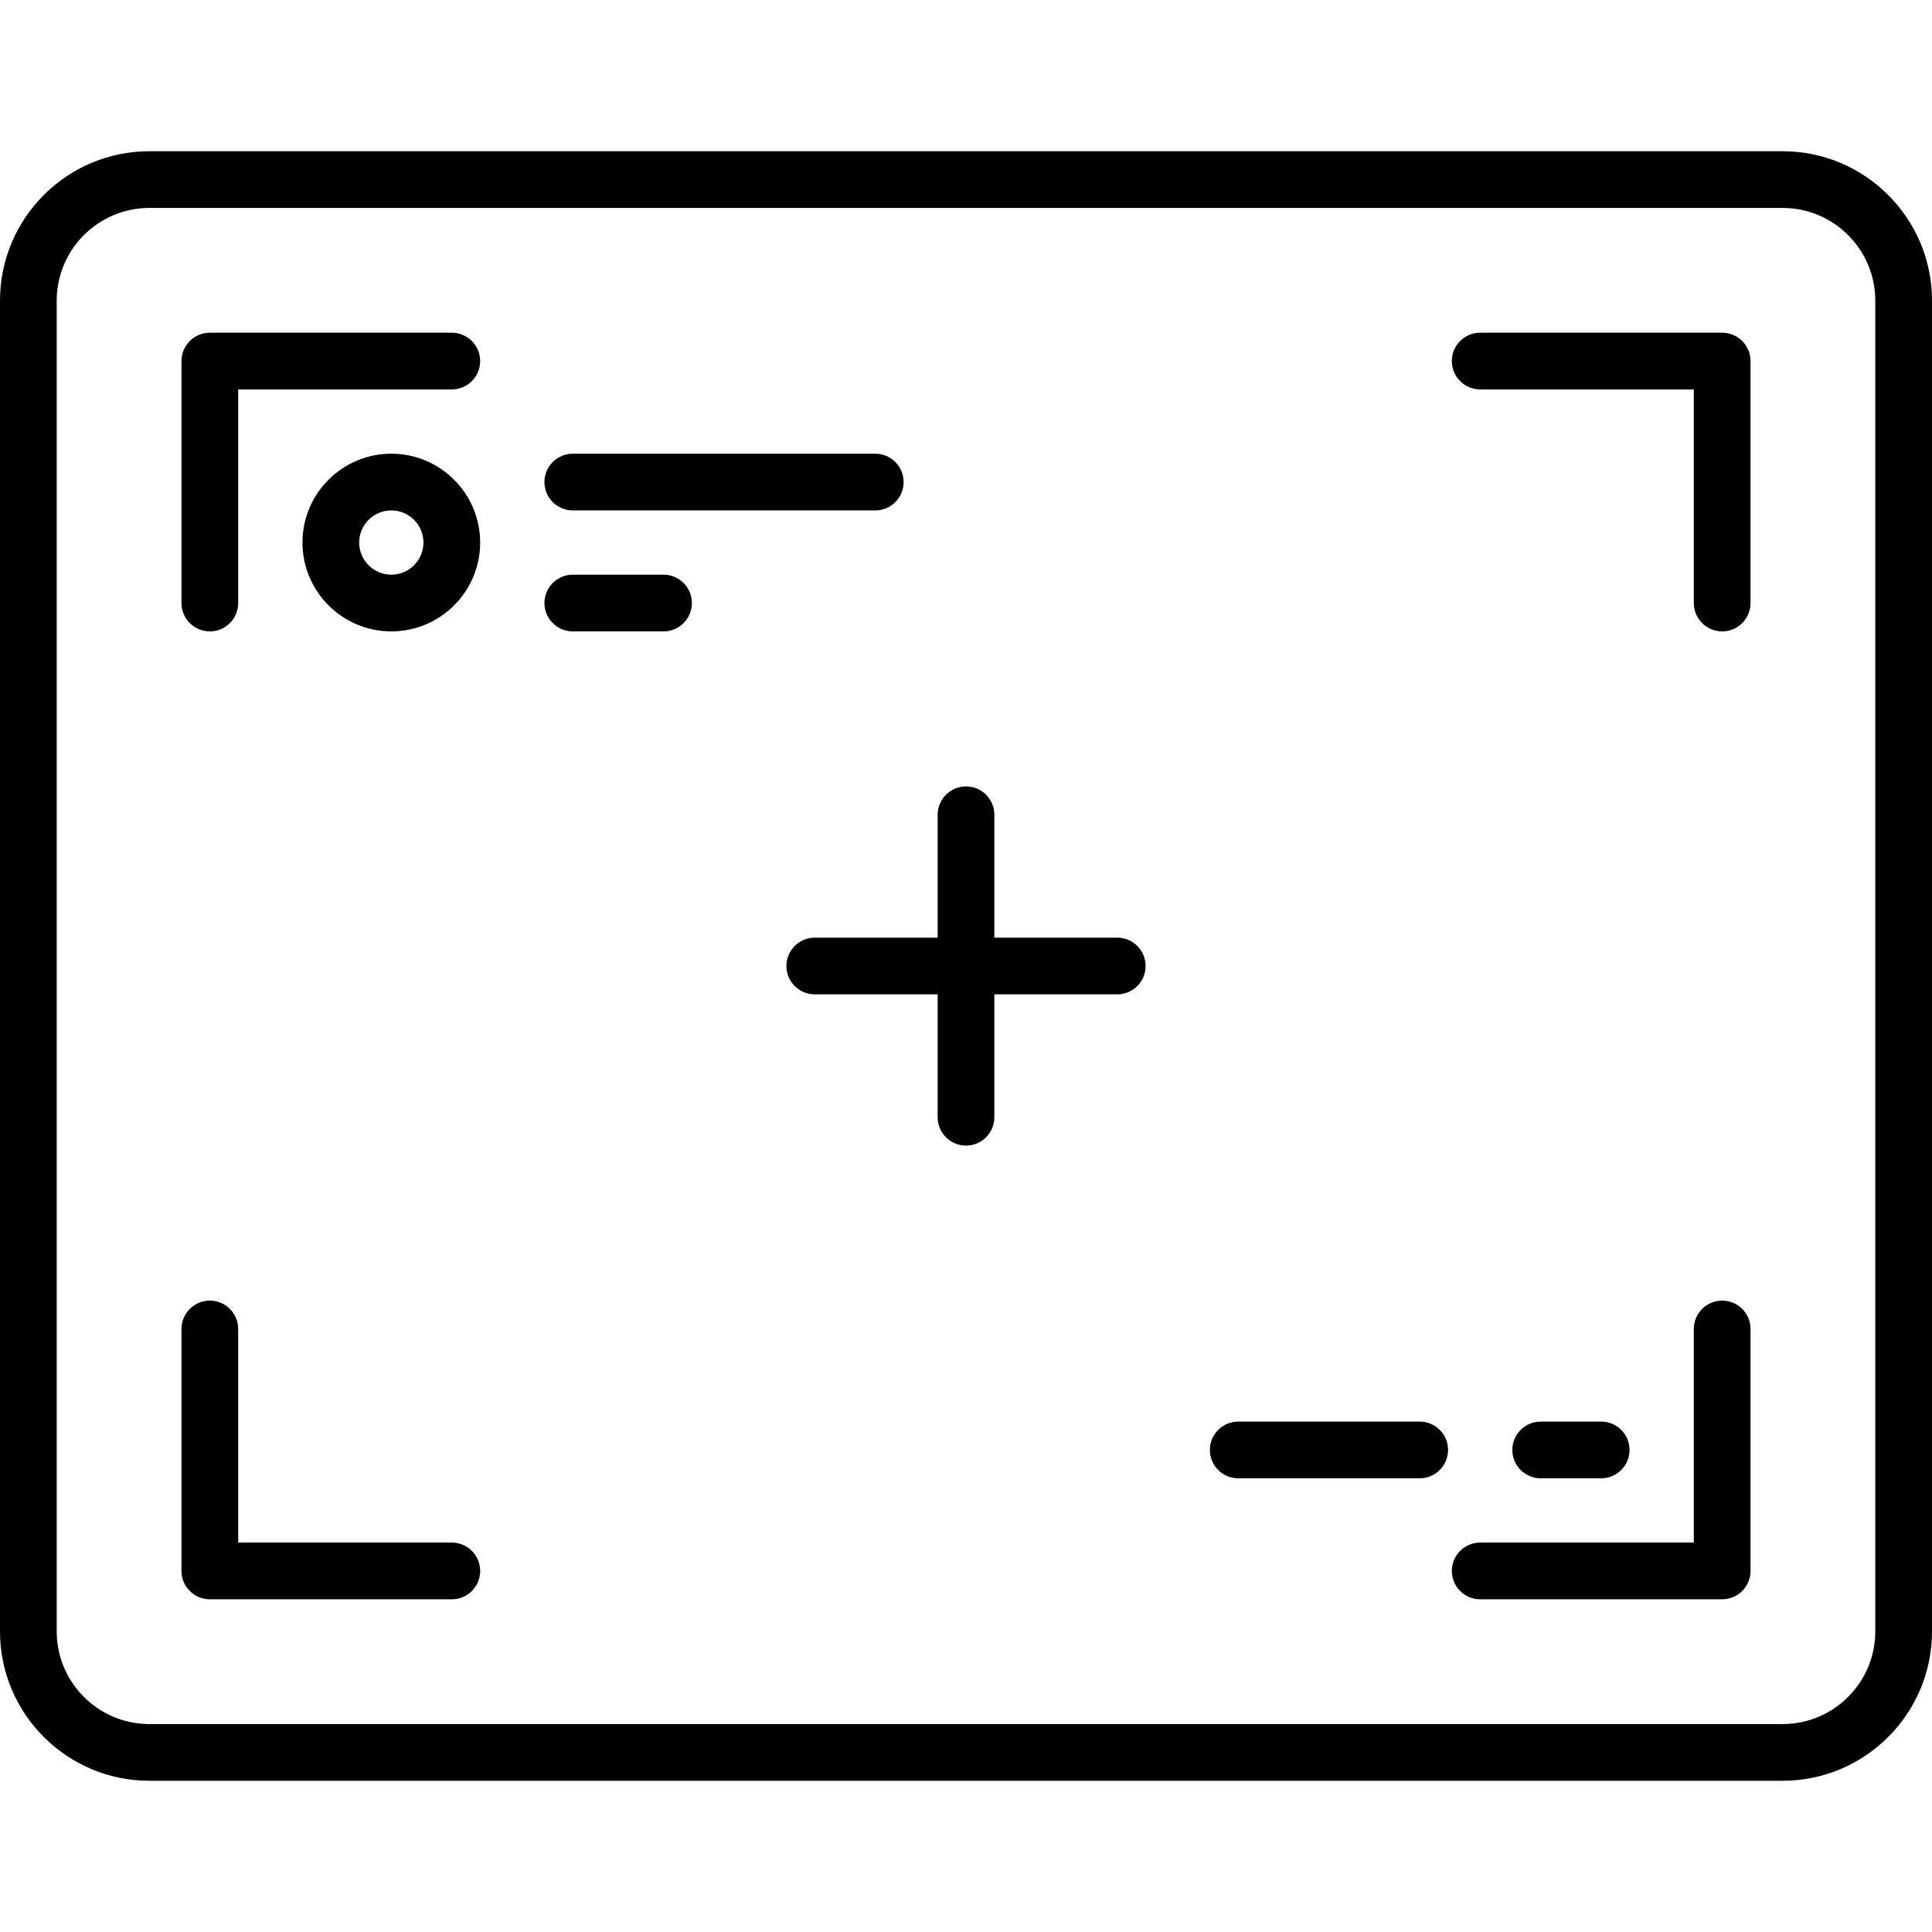 <?xml version="1.0" encoding="iso-8859-1"?>
<!-- Generator: Adobe Illustrator 17.1.0, SVG Export Plug-In . SVG Version: 6.00 Build 0)  -->
<!DOCTYPE svg PUBLIC "-//W3C//DTD SVG 1.1//EN" "http://www.w3.org/Graphics/SVG/1.1/DTD/svg11.dtd">
<svg version="1.1" id="Capa_1" xmlns="http://www.w3.org/2000/svg" xmlns:xlink="http://www.w3.org/1999/xlink" x="0px" y="0px"
	 viewBox="0 0 511 511" style="enable-background:new 0 0 511 511;" xml:space="preserve">
<g>
	<path d="M471.5,40h-432C17.72,40,0,57.72,0,79.5v352C0,453.28,17.72,471,39.5,471h432c21.78,0,39.5-17.72,39.5-39.5v-352
		C511,57.72,493.28,40,471.5,40z M496,431.5c0,13.509-10.991,24.5-24.5,24.5h-432C25.991,456,15,445.009,15,431.5v-352
		C15,65.991,25.991,55,39.5,55h432c13.509,0,24.5,10.991,24.5,24.5V431.5z"/>
	<path d="M103.5,120C90.542,120,80,130.542,80,143.5S90.542,167,103.5,167s23.5-10.542,23.5-23.5S116.458,120,103.5,120z M103.5,152
		c-4.687,0-8.5-3.813-8.5-8.5s3.813-8.5,8.5-8.5s8.5,3.813,8.5,8.5S108.187,152,103.5,152z"/>
	<path d="M119.5,88h-64c-4.142,0-7.5,3.358-7.5,7.5v64c0,4.142,3.358,7.5,7.5,7.5s7.5-3.358,7.5-7.5V103h56.5
		c4.142,0,7.5-3.358,7.5-7.5S123.642,88,119.5,88z"/>
	<path d="M455.5,88h-64c-4.142,0-7.5,3.358-7.5,7.5s3.358,7.5,7.5,7.5H448v56.5c0,4.142,3.358,7.5,7.5,7.5s7.5-3.358,7.5-7.5v-64
		C463,91.358,459.642,88,455.5,88z"/>
	<path d="M119.5,408H63v-56.5c0-4.142-3.358-7.5-7.5-7.5s-7.5,3.358-7.5,7.5v64c0,4.142,3.358,7.5,7.5,7.5h64
		c4.142,0,7.5-3.358,7.5-7.5S123.642,408,119.5,408z"/>
	<path d="M455.5,344c-4.142,0-7.5,3.358-7.5,7.5V408h-56.5c-4.142,0-7.5,3.358-7.5,7.5s3.358,7.5,7.5,7.5h64
		c4.142,0,7.5-3.358,7.5-7.5v-64C463,347.358,459.642,344,455.5,344z"/>
	<path d="M151.5,135h80c4.142,0,7.5-3.358,7.5-7.5s-3.358-7.5-7.5-7.5h-80c-4.142,0-7.5,3.358-7.5,7.5S147.358,135,151.5,135z"/>
	<path d="M175.5,152h-24c-4.142,0-7.5,3.358-7.5,7.5s3.358,7.5,7.5,7.5h24c4.142,0,7.5-3.358,7.5-7.5S179.642,152,175.5,152z"/>
	<path d="M423.5,391c4.142,0,7.5-3.358,7.5-7.5s-3.358-7.5-7.5-7.5h-16c-4.142,0-7.5,3.358-7.5,7.5s3.358,7.5,7.5,7.5H423.5z"/>
	<path d="M375.5,376h-48c-4.142,0-7.5,3.358-7.5,7.5s3.358,7.5,7.5,7.5h48c4.142,0,7.5-3.358,7.5-7.5S379.642,376,375.5,376z"/>
	<path d="M295.5,248H263v-32.5c0-4.142-3.358-7.5-7.5-7.5s-7.5,3.358-7.5,7.5V248h-32.5c-4.142,0-7.5,3.358-7.5,7.5
		s3.358,7.5,7.5,7.5H248v32.5c0,4.142,3.358,7.5,7.5,7.5s7.5-3.358,7.5-7.5V263h32.5c4.142,0,7.5-3.358,7.5-7.5
		S299.642,248,295.5,248z"/>
</g>
<g>
</g>
<g>
</g>
<g>
</g>
<g>
</g>
<g>
</g>
<g>
</g>
<g>
</g>
<g>
</g>
<g>
</g>
<g>
</g>
<g>
</g>
<g>
</g>
<g>
</g>
<g>
</g>
<g>
</g>
</svg>
